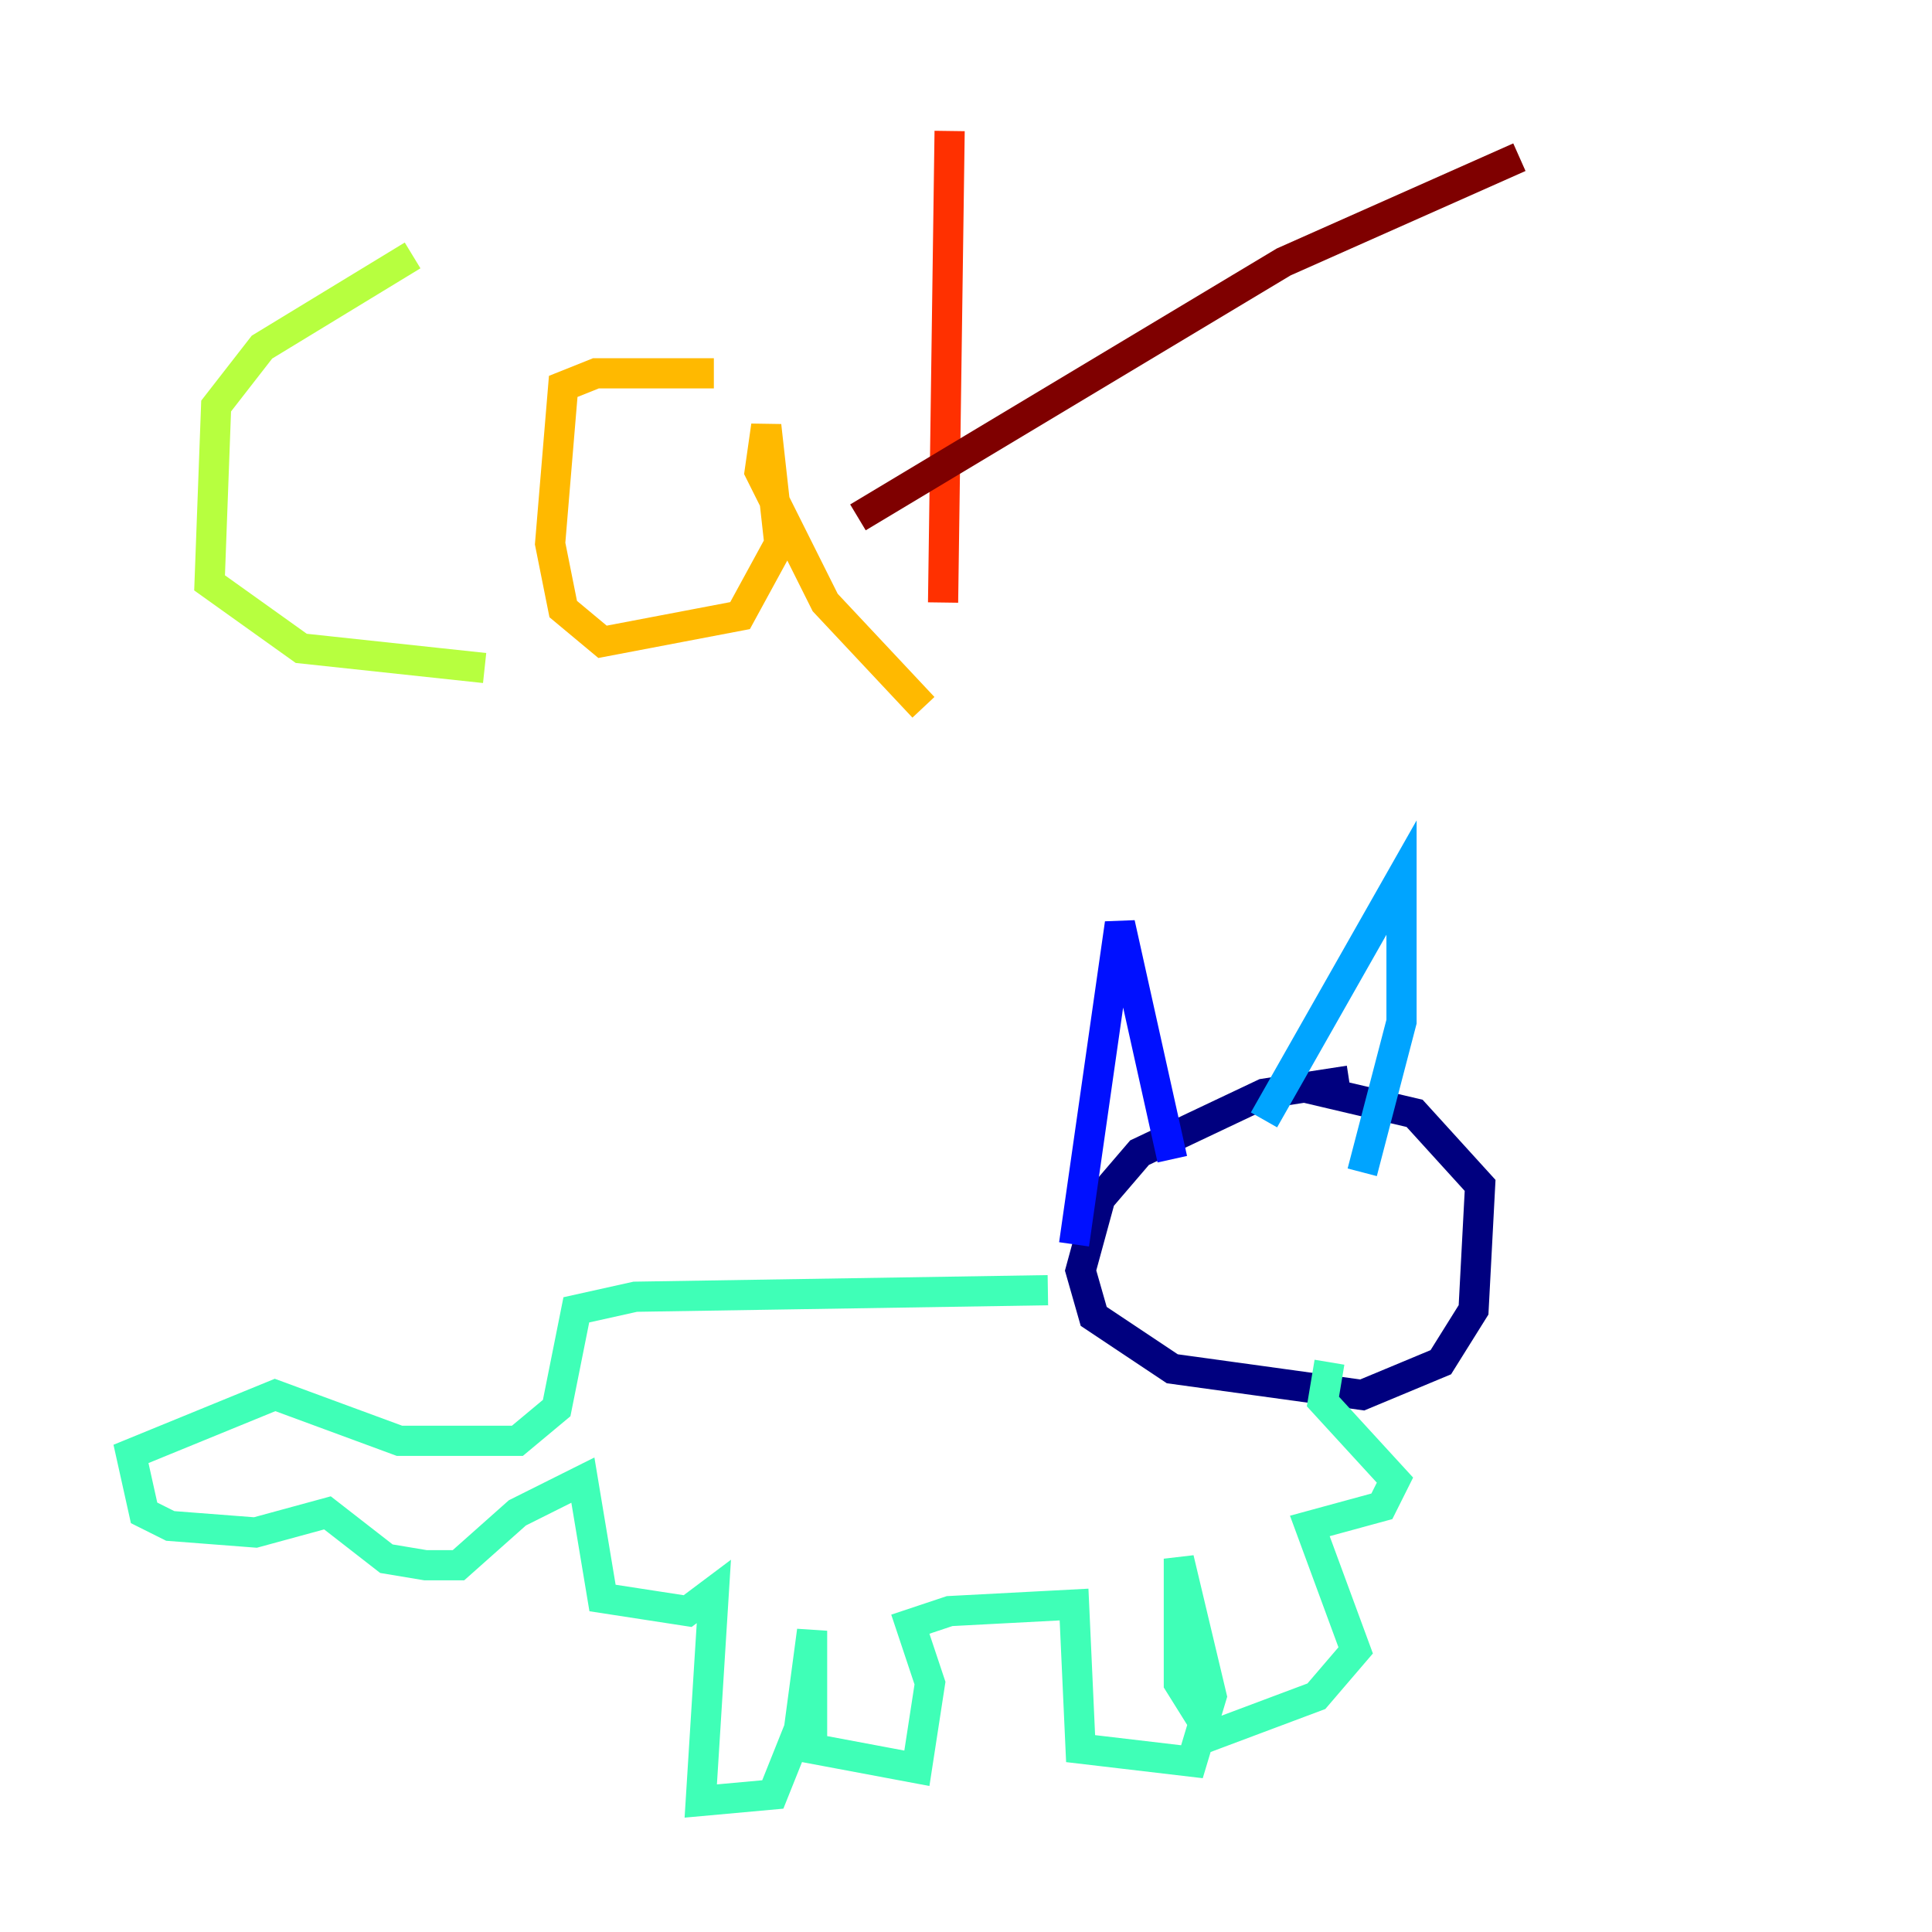 <?xml version="1.0" encoding="utf-8" ?>
<svg baseProfile="tiny" height="128" version="1.2" viewBox="0,0,128,128" width="128" xmlns="http://www.w3.org/2000/svg" xmlns:ev="http://www.w3.org/2001/xml-events" xmlns:xlink="http://www.w3.org/1999/xlink"><defs /><polyline fill="none" points="89.383,71.593 83.742,72.461 75.498,76.366 72.895,79.403 71.593,84.176 72.461,87.214 77.668,90.685 90.251,92.42 95.458,90.251 97.627,86.78 98.061,78.536 93.722,73.763 86.346,72.027" stroke="#00007f" stroke-width="2" /><polyline fill="none" points="71.159,82.441 74.197,61.18 77.668,76.8" stroke="#0010ff" stroke-width="2" /><polyline fill="none" points="83.742,74.197 92.854,58.142 92.854,67.688 90.251,77.668" stroke="#00a4ff" stroke-width="2" /><polyline fill="none" points="69.424,85.478 42.088,85.912 38.183,86.78 36.881,93.288 34.278,95.458 26.468,95.458 18.224,92.42 8.678,96.325 9.546,100.231 11.281,101.098 16.922,101.532 21.695,100.231 25.6,103.268 28.203,103.702 30.373,103.702 34.278,100.231 38.617,98.061 39.919,105.871 45.559,106.739 47.295,105.437 46.427,119.322 51.2,118.888 52.936,114.549 53.803,108.041 53.803,115.851 60.746,117.153 61.614,111.512 60.312,107.607 62.915,106.739 71.159,106.305 71.593,115.851 78.969,116.719 80.271,112.38 78.102,103.268 78.102,111.512 80.271,114.983 87.214,112.38 89.817,109.342 86.78,101.098 91.552,99.797 92.42,98.061 87.647,92.854 88.081,90.251" stroke="#3fffb7" stroke-width="2" /><polyline fill="none" points="27.336,16.922 17.356,22.997 14.319,26.902 13.885,38.617 19.959,42.956 32.108,44.258" stroke="#b7ff3f" stroke-width="2" /><polyline fill="none" points="47.295,24.732 39.485,24.732 37.315,25.6 36.447,36.014 37.315,40.352 39.919,42.522 49.031,40.786 51.634,36.014 50.766,28.203 50.332,31.241 54.671,39.919 61.18,46.861" stroke="#ffb900" stroke-width="2" /><polyline fill="none" points="62.915,8.678 62.481,39.919" stroke="#ff3000" stroke-width="2" /><polyline fill="none" points="56.841,34.278 85.044,17.356 100.664,10.414" stroke="#7f0000" stroke-width="2" /></svg>